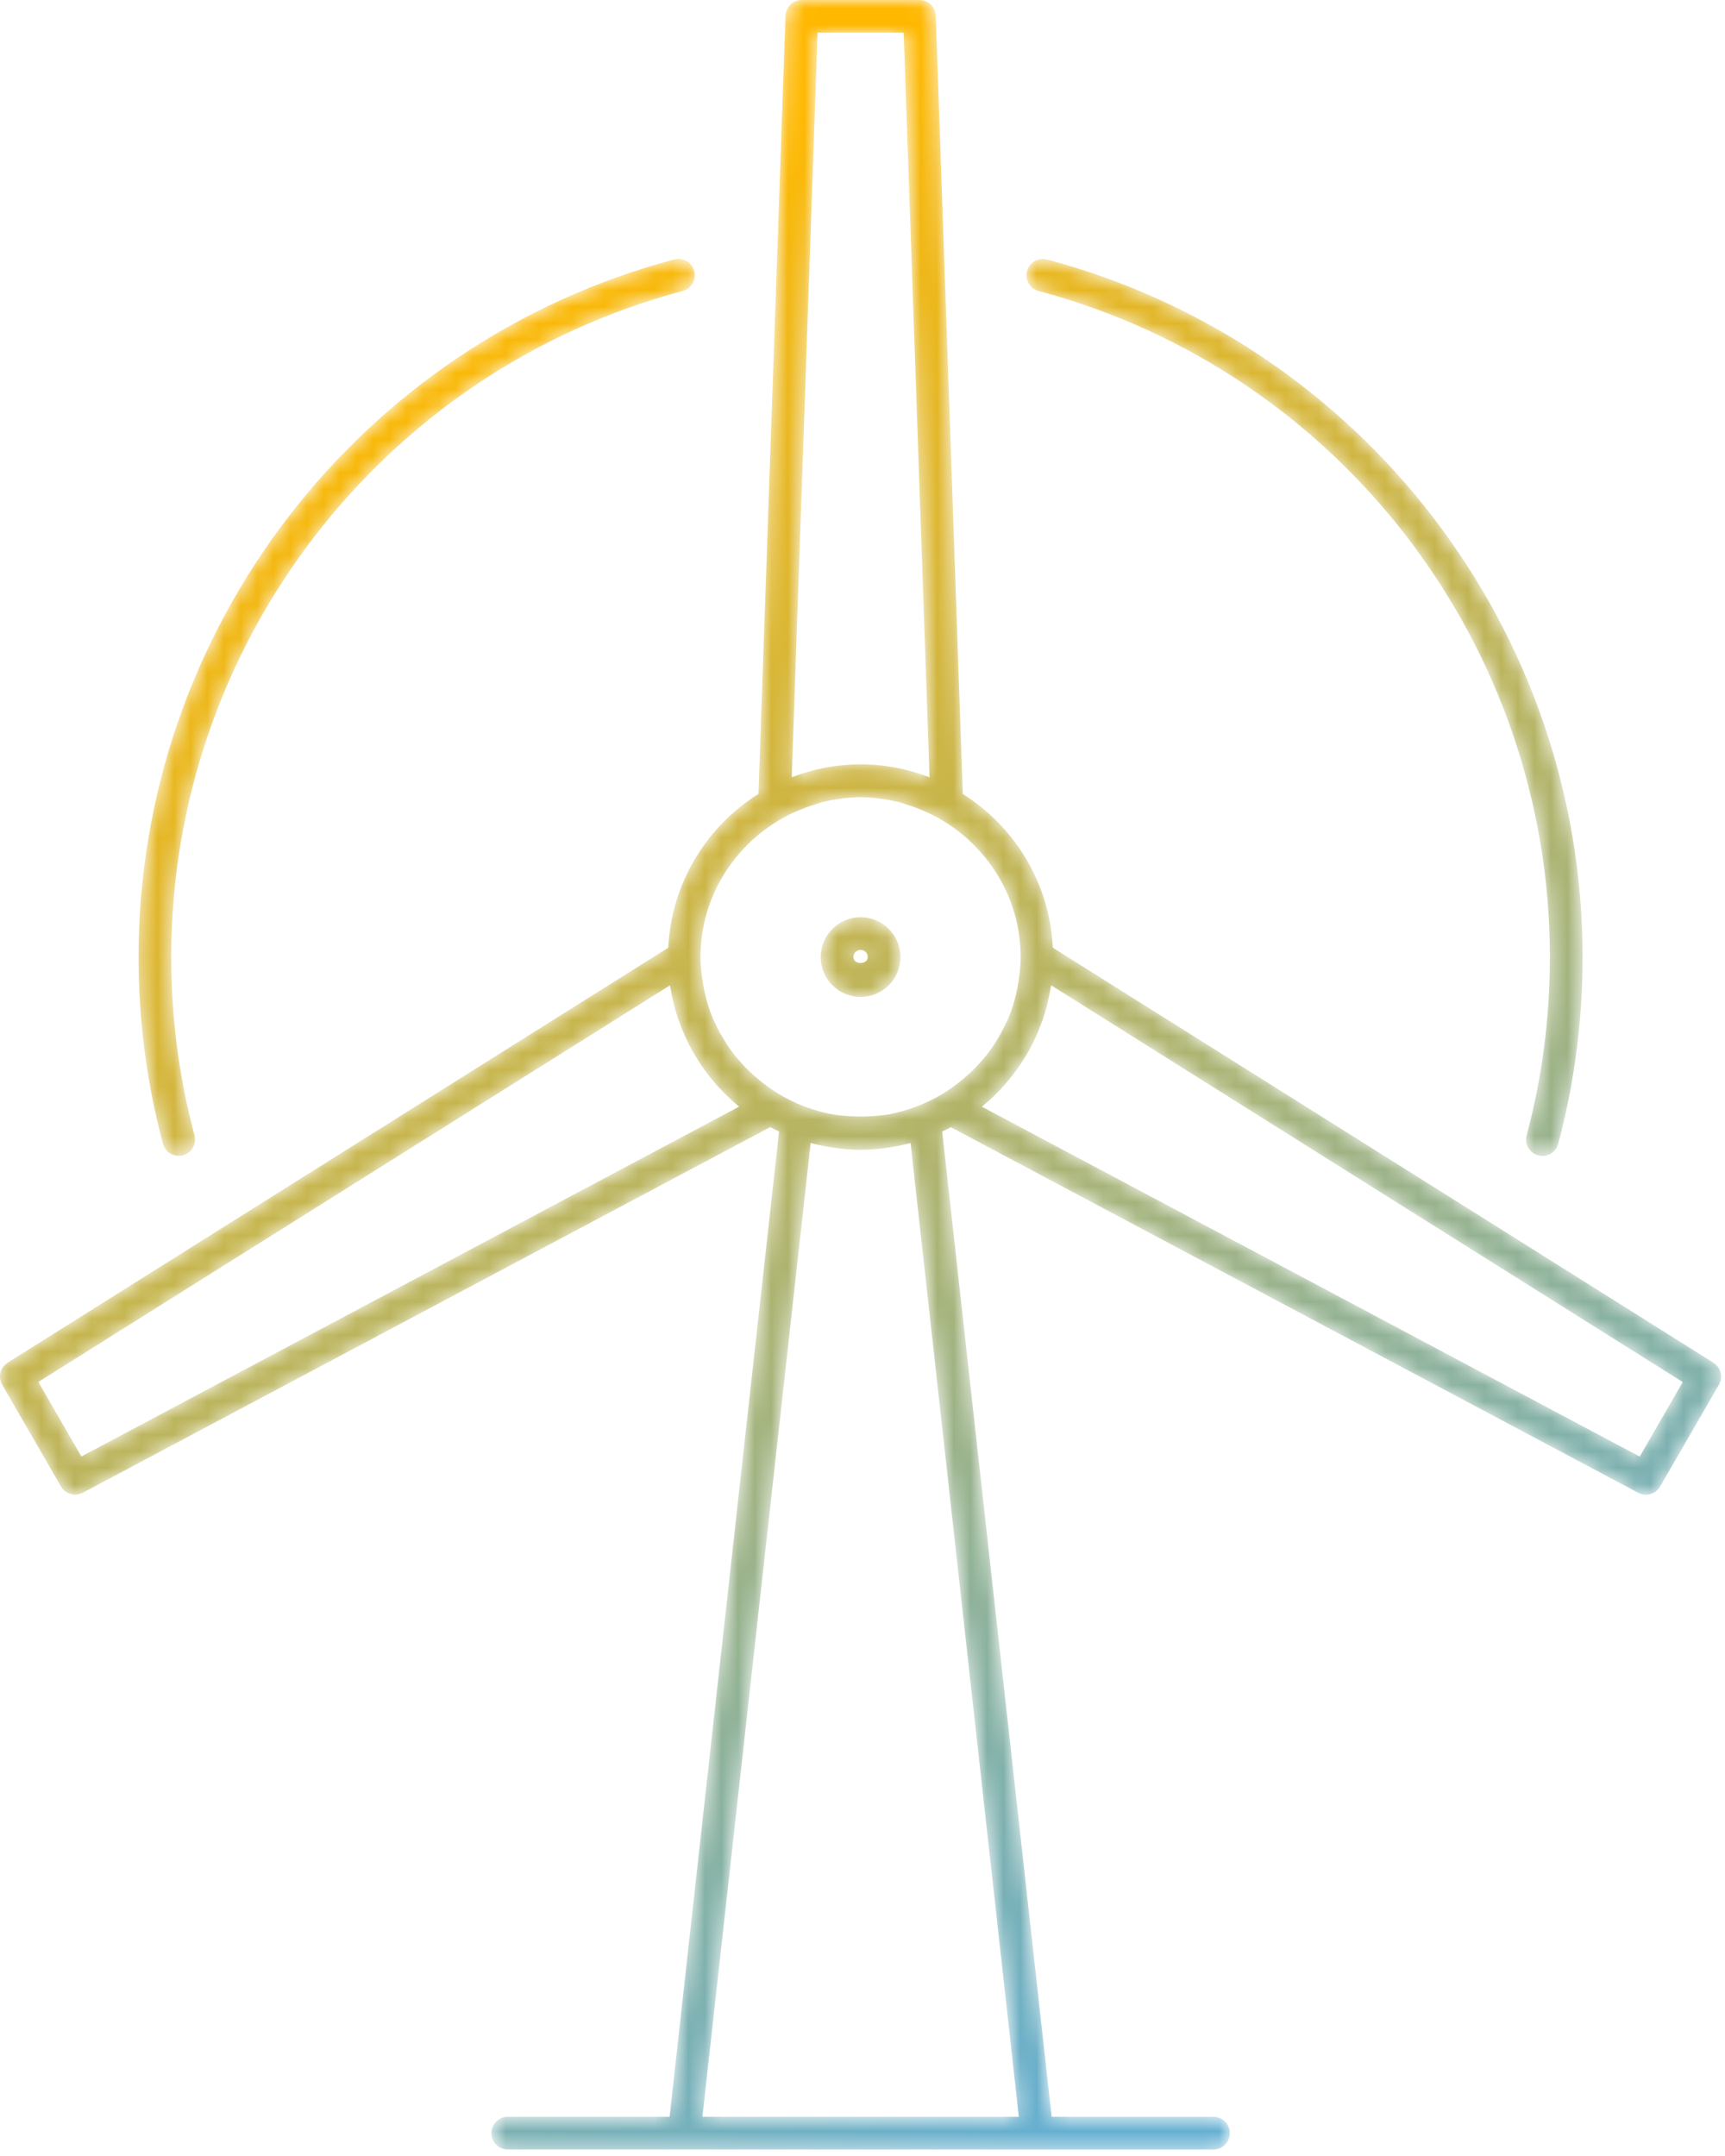 <?xml version="1.0" encoding="UTF-8"?>
<svg width="104px" height="130px" viewBox="0 0 104 130" version="1.1" xmlns="http://www.w3.org/2000/svg" xmlns:xlink="http://www.w3.org/1999/xlink">
    <title>Group 3</title>
    <defs>
        <path d="M48.34,-0 C47.81,-0 47.377,0.421 47.357,0.949 L47.357,0.949 L45.727,47.869 C42.603,49.833 40.479,53.235 40.29,57.144 L40.29,57.144 L0.461,82.164 C0.171,82.345 0.008,82.654 0,82.973 L0,82.973 L0,83.026 C0.004,83.186 0.047,83.345 0.132,83.491 L0.132,83.491 L3.677,89.631 C3.859,89.946 4.19,90.123 4.53,90.123 L4.53,90.123 C4.688,90.123 4.845,90.086 4.991,90.009 L4.991,90.009 L46.43,67.964 C46.607,68.059 46.79,68.139 46.969,68.224 L46.969,68.224 L40.369,127.636 L30.613,127.636 C30.069,127.636 29.628,128.075 29.628,128.621 L29.628,128.621 C29.628,129.166 30.069,129.606 30.613,129.606 L30.613,129.606 L41.249,129.606 L62.522,129.606 L73.16,129.606 C73.704,129.606 74.145,129.166 74.145,128.621 L74.145,128.621 C74.145,128.075 73.704,127.636 73.16,127.636 L73.16,127.636 L63.405,127.636 L56.804,68.222 C56.981,68.139 57.159,68.061 57.33,67.968 L57.33,67.968 L98.77,90.013 C98.918,90.094 99.076,90.129 99.231,90.129 L99.231,90.129 C99.574,90.129 99.903,89.952 100.086,89.637 L100.086,89.637 L103.632,83.497 C103.896,83.04 103.752,82.453 103.305,82.169 L103.305,82.169 L63.475,57.144 C63.286,53.241 61.169,49.839 58.047,47.873 L58.047,47.873 L56.418,0.949 C56.398,0.421 55.963,-0 55.433,-0 L55.433,-0 L48.34,-0 Z M49.292,1.969 L54.482,1.969 L56.04,46.869 C54.748,46.372 53.349,46.087 51.884,46.087 L51.884,46.087 C50.42,46.087 49.024,46.37 47.734,46.867 L47.734,46.867 L49.292,1.969 Z M51.344,67.306 C50.936,67.284 50.529,67.257 50.137,67.182 L50.137,67.182 C49.585,67.076 49.034,66.918 48.48,66.709 L48.48,66.709 C47.931,66.501 47.411,66.241 46.914,65.939 L46.914,65.939 C46.595,65.746 46.298,65.531 46.008,65.309 L46.008,65.309 C45.884,65.212 45.764,65.114 45.646,65.011 L45.646,65.011 C45.331,64.747 45.035,64.462 44.759,64.164 L44.759,64.164 C44.511,63.889 44.269,63.607 44.052,63.308 L44.052,63.308 C43.934,63.142 43.828,62.971 43.719,62.799 L43.719,62.799 C43.493,62.443 43.286,62.071 43.111,61.683 L43.111,61.683 C43.067,61.584 43.012,61.492 42.969,61.391 L42.969,61.391 C42.764,60.893 42.607,60.369 42.484,59.831 L42.484,59.831 C42.455,59.699 42.431,59.571 42.408,59.437 L42.408,59.437 C42.305,58.876 42.232,58.303 42.232,57.71 L42.232,57.71 C42.232,54.076 44.275,50.94 47.253,49.293 L47.253,49.293 C47.255,49.291 47.257,49.291 47.259,49.291 L47.259,49.291 C47.883,48.949 48.523,48.694 49.17,48.494 L49.17,48.494 C49.319,48.45 49.463,48.391 49.615,48.356 L49.615,48.356 C49.851,48.295 50.089,48.255 50.326,48.214 L50.326,48.214 C50.791,48.139 51.261,48.078 51.748,48.07 L51.748,48.07 C51.838,48.068 51.927,48.068 52.018,48.07 L52.018,48.07 C52.504,48.078 52.977,48.139 53.446,48.214 L53.446,48.214 C53.68,48.257 53.917,48.295 54.147,48.354 L54.147,48.354 C54.308,48.391 54.456,48.452 54.612,48.497 L54.612,48.497 C55.254,48.698 55.886,48.951 56.505,49.291 L56.505,49.291 C56.507,49.291 56.509,49.291 56.513,49.291 L56.513,49.291 C59.491,50.94 61.535,54.076 61.535,57.71 L61.535,57.71 C61.535,58.303 61.462,58.876 61.36,59.437 L61.36,59.437 C61.336,59.571 61.311,59.701 61.281,59.831 L61.281,59.831 C61.161,60.371 61.005,60.893 60.795,61.393 L60.795,61.393 C60.757,61.492 60.702,61.582 60.657,61.679 L60.657,61.679 C60.48,62.069 60.273,62.443 60.048,62.801 L60.048,62.801 C59.94,62.973 59.833,63.144 59.715,63.306 L59.715,63.306 C59.497,63.611 59.254,63.897 59,64.172 L59,64.172 C58.728,64.468 58.437,64.744 58.128,65.007 L58.128,65.007 C58.004,65.112 57.882,65.216 57.752,65.317 L57.752,65.317 C57.466,65.537 57.17,65.746 56.857,65.937 L56.857,65.937 C56.347,66.246 55.815,66.506 55.252,66.719 L55.252,66.719 C54.714,66.922 54.175,67.078 53.635,67.182 L53.635,67.182 C53.225,67.259 52.802,67.288 52.374,67.31 L52.374,67.31 C52.219,67.32 52.061,67.324 51.905,67.324 L51.905,67.324 C51.718,67.324 51.529,67.318 51.344,67.306 L51.344,67.306 Z M59.197,66.729 C60.296,65.837 61.224,64.742 61.939,63.509 L61.939,63.509 C61.957,63.477 61.977,63.449 61.994,63.42 L61.994,63.42 C62.311,62.859 62.579,62.268 62.8,61.655 L62.8,61.655 C62.831,61.57 62.865,61.488 62.892,61.403 L62.892,61.403 C63.091,60.816 63.239,60.205 63.34,59.579 L63.34,59.579 C63.347,59.524 63.371,59.471 63.381,59.416 L63.381,59.416 L101.451,83.334 L98.857,87.828 L59.197,66.729 Z M2.312,83.328 L40.387,59.416 C40.395,59.471 40.418,59.524 40.428,59.579 L40.428,59.579 C40.528,60.205 40.674,60.816 40.873,61.403 L40.873,61.403 C40.903,61.486 40.934,61.568 40.966,61.651 L40.966,61.651 C41.188,62.266 41.454,62.857 41.773,63.42 L41.773,63.42 C41.789,63.447 41.809,63.475 41.825,63.503 L41.825,63.503 C42.538,64.736 43.465,65.831 44.564,66.725 L44.564,66.725 L4.907,87.822 L2.312,83.328 Z M53.359,69.227 C53.387,69.223 53.414,69.217 53.442,69.213 L53.442,69.213 C53.938,69.146 54.423,69.047 54.897,68.919 L54.897,68.919 L61.423,127.636 L42.35,127.636 L48.876,68.919 C49.349,69.049 49.835,69.146 50.33,69.215 L50.33,69.215 C50.357,69.217 50.385,69.223 50.412,69.227 L50.412,69.227 C50.895,69.288 51.383,69.329 51.884,69.329 L51.884,69.329 C52.384,69.329 52.875,69.288 53.359,69.227 L53.359,69.227 Z M40.647,15.643 C21.633,20.709 8.353,38.007 8.353,57.71 L8.353,57.71 C8.353,61.525 8.848,65.313 9.823,68.963 L9.823,68.963 C9.939,69.402 10.339,69.693 10.772,69.693 L10.772,69.693 C10.857,69.693 10.944,69.682 11.028,69.66 L11.028,69.66 C11.554,69.52 11.865,68.98 11.726,68.454 L11.726,68.454 C10.794,64.968 10.323,61.352 10.323,57.71 L10.323,57.71 C10.323,38.897 23.002,22.381 41.155,17.546 L41.155,17.546 C41.681,17.406 41.992,16.866 41.852,16.34 L41.852,16.34 C41.734,15.897 41.338,15.609 40.901,15.609 L40.901,15.609 C40.818,15.609 40.731,15.619 40.647,15.643 L40.647,15.643 Z M61.921,16.342 C61.78,16.868 62.093,17.408 62.619,17.548 L62.619,17.548 C80.769,22.387 93.444,38.903 93.444,57.71 L93.444,57.71 C93.444,61.352 92.972,64.97 92.042,68.458 L92.042,68.458 C91.9,68.984 92.211,69.524 92.739,69.664 L92.739,69.664 C92.824,69.686 92.909,69.697 92.993,69.697 L92.993,69.697 C93.429,69.697 93.827,69.408 93.945,68.967 L93.945,68.967 C94.92,65.315 95.414,61.525 95.414,57.71 L95.414,57.71 C95.414,38.011 82.138,20.715 63.125,15.645 L63.125,15.645 C63.042,15.621 62.957,15.611 62.875,15.611 L62.875,15.611 C62.441,15.611 62.04,15.901 61.921,16.342 L61.921,16.342 Z M49.481,57.71 C49.481,59.035 50.558,60.113 51.884,60.113 L51.884,60.113 C53.209,60.113 54.287,59.035 54.287,57.71 L54.287,57.71 C54.287,56.384 53.209,55.305 51.884,55.305 L51.884,55.305 C50.558,55.305 49.481,56.384 49.481,57.71 L49.481,57.71 Z M51.45,57.71 C51.45,57.469 51.645,57.274 51.884,57.274 L51.884,57.274 C52.124,57.274 52.317,57.469 52.317,57.71 L52.317,57.71 C52.317,57.948 52.1,58.066 51.884,58.066 L51.884,58.066 C51.667,58.066 51.45,57.948 51.45,57.71 L51.45,57.71 Z" id="path-1"></path>
        <linearGradient x1="30.183%" y1="12.596%" x2="68.765%" y2="96.065%" id="linearGradient-3">
            <stop stop-color="#FFB800" offset="0%"></stop>
            <stop stop-color="#64AFD1" offset="100%"></stop>
        </linearGradient>
    </defs>
    <g id="Page-1" stroke="none" stroke-width="1" fill="none" fill-rule="evenodd">
        <g id="HOMEPAGE" transform="translate(-309, -906)">
            <g id="Group-9" transform="translate(250, 690)">
                <g id="Group-3" transform="translate(59, 216)">
                    <mask id="mask-2" fill="white">
                        <use xlink:href="#path-1"></use>
                    </mask>
                    <g id="Clip-2"></g>
                    <path d="M48.34,-0 C47.81,-0 47.377,0.421 47.357,0.949 L47.357,0.949 L45.727,47.869 C42.603,49.833 40.479,53.235 40.29,57.144 L40.29,57.144 L0.461,82.164 C0.171,82.345 0.008,82.654 0,82.973 L0,82.973 L0,83.026 C0.004,83.186 0.047,83.345 0.132,83.491 L0.132,83.491 L3.677,89.631 C3.859,89.946 4.19,90.123 4.53,90.123 L4.53,90.123 C4.688,90.123 4.845,90.086 4.991,90.009 L4.991,90.009 L46.43,67.964 C46.607,68.059 46.79,68.139 46.969,68.224 L46.969,68.224 L40.369,127.636 L30.613,127.636 C30.069,127.636 29.628,128.075 29.628,128.621 L29.628,128.621 C29.628,129.166 30.069,129.606 30.613,129.606 L30.613,129.606 L41.249,129.606 L62.522,129.606 L73.16,129.606 C73.704,129.606 74.145,129.166 74.145,128.621 L74.145,128.621 C74.145,128.075 73.704,127.636 73.16,127.636 L73.16,127.636 L63.405,127.636 L56.804,68.222 C56.981,68.139 57.159,68.061 57.33,67.968 L57.33,67.968 L98.77,90.013 C98.918,90.094 99.076,90.129 99.231,90.129 L99.231,90.129 C99.574,90.129 99.903,89.952 100.086,89.637 L100.086,89.637 L103.632,83.497 C103.896,83.04 103.752,82.453 103.305,82.169 L103.305,82.169 L63.475,57.144 C63.286,53.241 61.169,49.839 58.047,47.873 L58.047,47.873 L56.418,0.949 C56.398,0.421 55.963,-0 55.433,-0 L55.433,-0 L48.34,-0 Z M49.292,1.969 L54.482,1.969 L56.04,46.869 C54.748,46.372 53.349,46.087 51.884,46.087 L51.884,46.087 C50.42,46.087 49.024,46.37 47.734,46.867 L47.734,46.867 L49.292,1.969 Z M51.344,67.306 C50.936,67.284 50.529,67.257 50.137,67.182 L50.137,67.182 C49.585,67.076 49.034,66.918 48.48,66.709 L48.48,66.709 C47.931,66.501 47.411,66.241 46.914,65.939 L46.914,65.939 C46.595,65.746 46.298,65.531 46.008,65.309 L46.008,65.309 C45.884,65.212 45.764,65.114 45.646,65.011 L45.646,65.011 C45.331,64.747 45.035,64.462 44.759,64.164 L44.759,64.164 C44.511,63.889 44.269,63.607 44.052,63.308 L44.052,63.308 C43.934,63.142 43.828,62.971 43.719,62.799 L43.719,62.799 C43.493,62.443 43.286,62.071 43.111,61.683 L43.111,61.683 C43.067,61.584 43.012,61.492 42.969,61.391 L42.969,61.391 C42.764,60.893 42.607,60.369 42.484,59.831 L42.484,59.831 C42.455,59.699 42.431,59.571 42.408,59.437 L42.408,59.437 C42.305,58.876 42.232,58.303 42.232,57.71 L42.232,57.71 C42.232,54.076 44.275,50.94 47.253,49.293 L47.253,49.293 C47.255,49.291 47.257,49.291 47.259,49.291 L47.259,49.291 C47.883,48.949 48.523,48.694 49.17,48.494 L49.17,48.494 C49.319,48.45 49.463,48.391 49.615,48.356 L49.615,48.356 C49.851,48.295 50.089,48.255 50.326,48.214 L50.326,48.214 C50.791,48.139 51.261,48.078 51.748,48.07 L51.748,48.07 C51.838,48.068 51.927,48.068 52.018,48.07 L52.018,48.07 C52.504,48.078 52.977,48.139 53.446,48.214 L53.446,48.214 C53.68,48.257 53.917,48.295 54.147,48.354 L54.147,48.354 C54.308,48.391 54.456,48.452 54.612,48.497 L54.612,48.497 C55.254,48.698 55.886,48.951 56.505,49.291 L56.505,49.291 C56.507,49.291 56.509,49.291 56.513,49.291 L56.513,49.291 C59.491,50.94 61.535,54.076 61.535,57.71 L61.535,57.71 C61.535,58.303 61.462,58.876 61.36,59.437 L61.36,59.437 C61.336,59.571 61.311,59.701 61.281,59.831 L61.281,59.831 C61.161,60.371 61.005,60.893 60.795,61.393 L60.795,61.393 C60.757,61.492 60.702,61.582 60.657,61.679 L60.657,61.679 C60.48,62.069 60.273,62.443 60.048,62.801 L60.048,62.801 C59.94,62.973 59.833,63.144 59.715,63.306 L59.715,63.306 C59.497,63.611 59.254,63.897 59,64.172 L59,64.172 C58.728,64.468 58.437,64.744 58.128,65.007 L58.128,65.007 C58.004,65.112 57.882,65.216 57.752,65.317 L57.752,65.317 C57.466,65.537 57.17,65.746 56.857,65.937 L56.857,65.937 C56.347,66.246 55.815,66.506 55.252,66.719 L55.252,66.719 C54.714,66.922 54.175,67.078 53.635,67.182 L53.635,67.182 C53.225,67.259 52.802,67.288 52.374,67.31 L52.374,67.31 C52.219,67.32 52.061,67.324 51.905,67.324 L51.905,67.324 C51.718,67.324 51.529,67.318 51.344,67.306 L51.344,67.306 Z M59.197,66.729 C60.296,65.837 61.224,64.742 61.939,63.509 L61.939,63.509 C61.957,63.477 61.977,63.449 61.994,63.42 L61.994,63.42 C62.311,62.859 62.579,62.268 62.8,61.655 L62.8,61.655 C62.831,61.57 62.865,61.488 62.892,61.403 L62.892,61.403 C63.091,60.816 63.239,60.205 63.34,59.579 L63.34,59.579 C63.347,59.524 63.371,59.471 63.381,59.416 L63.381,59.416 L101.451,83.334 L98.857,87.828 L59.197,66.729 Z M2.312,83.328 L40.387,59.416 C40.395,59.471 40.418,59.524 40.428,59.579 L40.428,59.579 C40.528,60.205 40.674,60.816 40.873,61.403 L40.873,61.403 C40.903,61.486 40.934,61.568 40.966,61.651 L40.966,61.651 C41.188,62.266 41.454,62.857 41.773,63.42 L41.773,63.42 C41.789,63.447 41.809,63.475 41.825,63.503 L41.825,63.503 C42.538,64.736 43.465,65.831 44.564,66.725 L44.564,66.725 L4.907,87.822 L2.312,83.328 Z M53.359,69.227 C53.387,69.223 53.414,69.217 53.442,69.213 L53.442,69.213 C53.938,69.146 54.423,69.047 54.897,68.919 L54.897,68.919 L61.423,127.636 L42.35,127.636 L48.876,68.919 C49.349,69.049 49.835,69.146 50.33,69.215 L50.33,69.215 C50.357,69.217 50.385,69.223 50.412,69.227 L50.412,69.227 C50.895,69.288 51.383,69.329 51.884,69.329 L51.884,69.329 C52.384,69.329 52.875,69.288 53.359,69.227 L53.359,69.227 Z M40.647,15.643 C21.633,20.709 8.353,38.007 8.353,57.71 L8.353,57.71 C8.353,61.525 8.848,65.313 9.823,68.963 L9.823,68.963 C9.939,69.402 10.339,69.693 10.772,69.693 L10.772,69.693 C10.857,69.693 10.944,69.682 11.028,69.66 L11.028,69.66 C11.554,69.52 11.865,68.98 11.726,68.454 L11.726,68.454 C10.794,64.968 10.323,61.352 10.323,57.71 L10.323,57.71 C10.323,38.897 23.002,22.381 41.155,17.546 L41.155,17.546 C41.681,17.406 41.992,16.866 41.852,16.34 L41.852,16.34 C41.734,15.897 41.338,15.609 40.901,15.609 L40.901,15.609 C40.818,15.609 40.731,15.619 40.647,15.643 L40.647,15.643 Z M61.921,16.342 C61.78,16.868 62.093,17.408 62.619,17.548 L62.619,17.548 C80.769,22.387 93.444,38.903 93.444,57.71 L93.444,57.71 C93.444,61.352 92.972,64.97 92.042,68.458 L92.042,68.458 C91.9,68.984 92.211,69.524 92.739,69.664 L92.739,69.664 C92.824,69.686 92.909,69.697 92.993,69.697 L92.993,69.697 C93.429,69.697 93.827,69.408 93.945,68.967 L93.945,68.967 C94.92,65.315 95.414,61.525 95.414,57.71 L95.414,57.71 C95.414,38.011 82.138,20.715 63.125,15.645 L63.125,15.645 C63.042,15.621 62.957,15.611 62.875,15.611 L62.875,15.611 C62.441,15.611 62.04,15.901 61.921,16.342 L61.921,16.342 Z M49.481,57.71 C49.481,59.035 50.558,60.113 51.884,60.113 L51.884,60.113 C53.209,60.113 54.287,59.035 54.287,57.71 L54.287,57.71 C54.287,56.384 53.209,55.305 51.884,55.305 L51.884,55.305 C50.558,55.305 49.481,56.384 49.481,57.71 L49.481,57.71 Z M51.45,57.71 C51.45,57.469 51.645,57.274 51.884,57.274 L51.884,57.274 C52.124,57.274 52.317,57.469 52.317,57.71 L52.317,57.71 C52.317,57.948 52.1,58.066 51.884,58.066 L51.884,58.066 C51.667,58.066 51.45,57.948 51.45,57.71 L51.45,57.71 Z" id="Fill-1" fill="url(#linearGradient-3)" mask="url(#mask-2)"></path>
                </g>
            </g>
        </g>
    </g>
</svg>